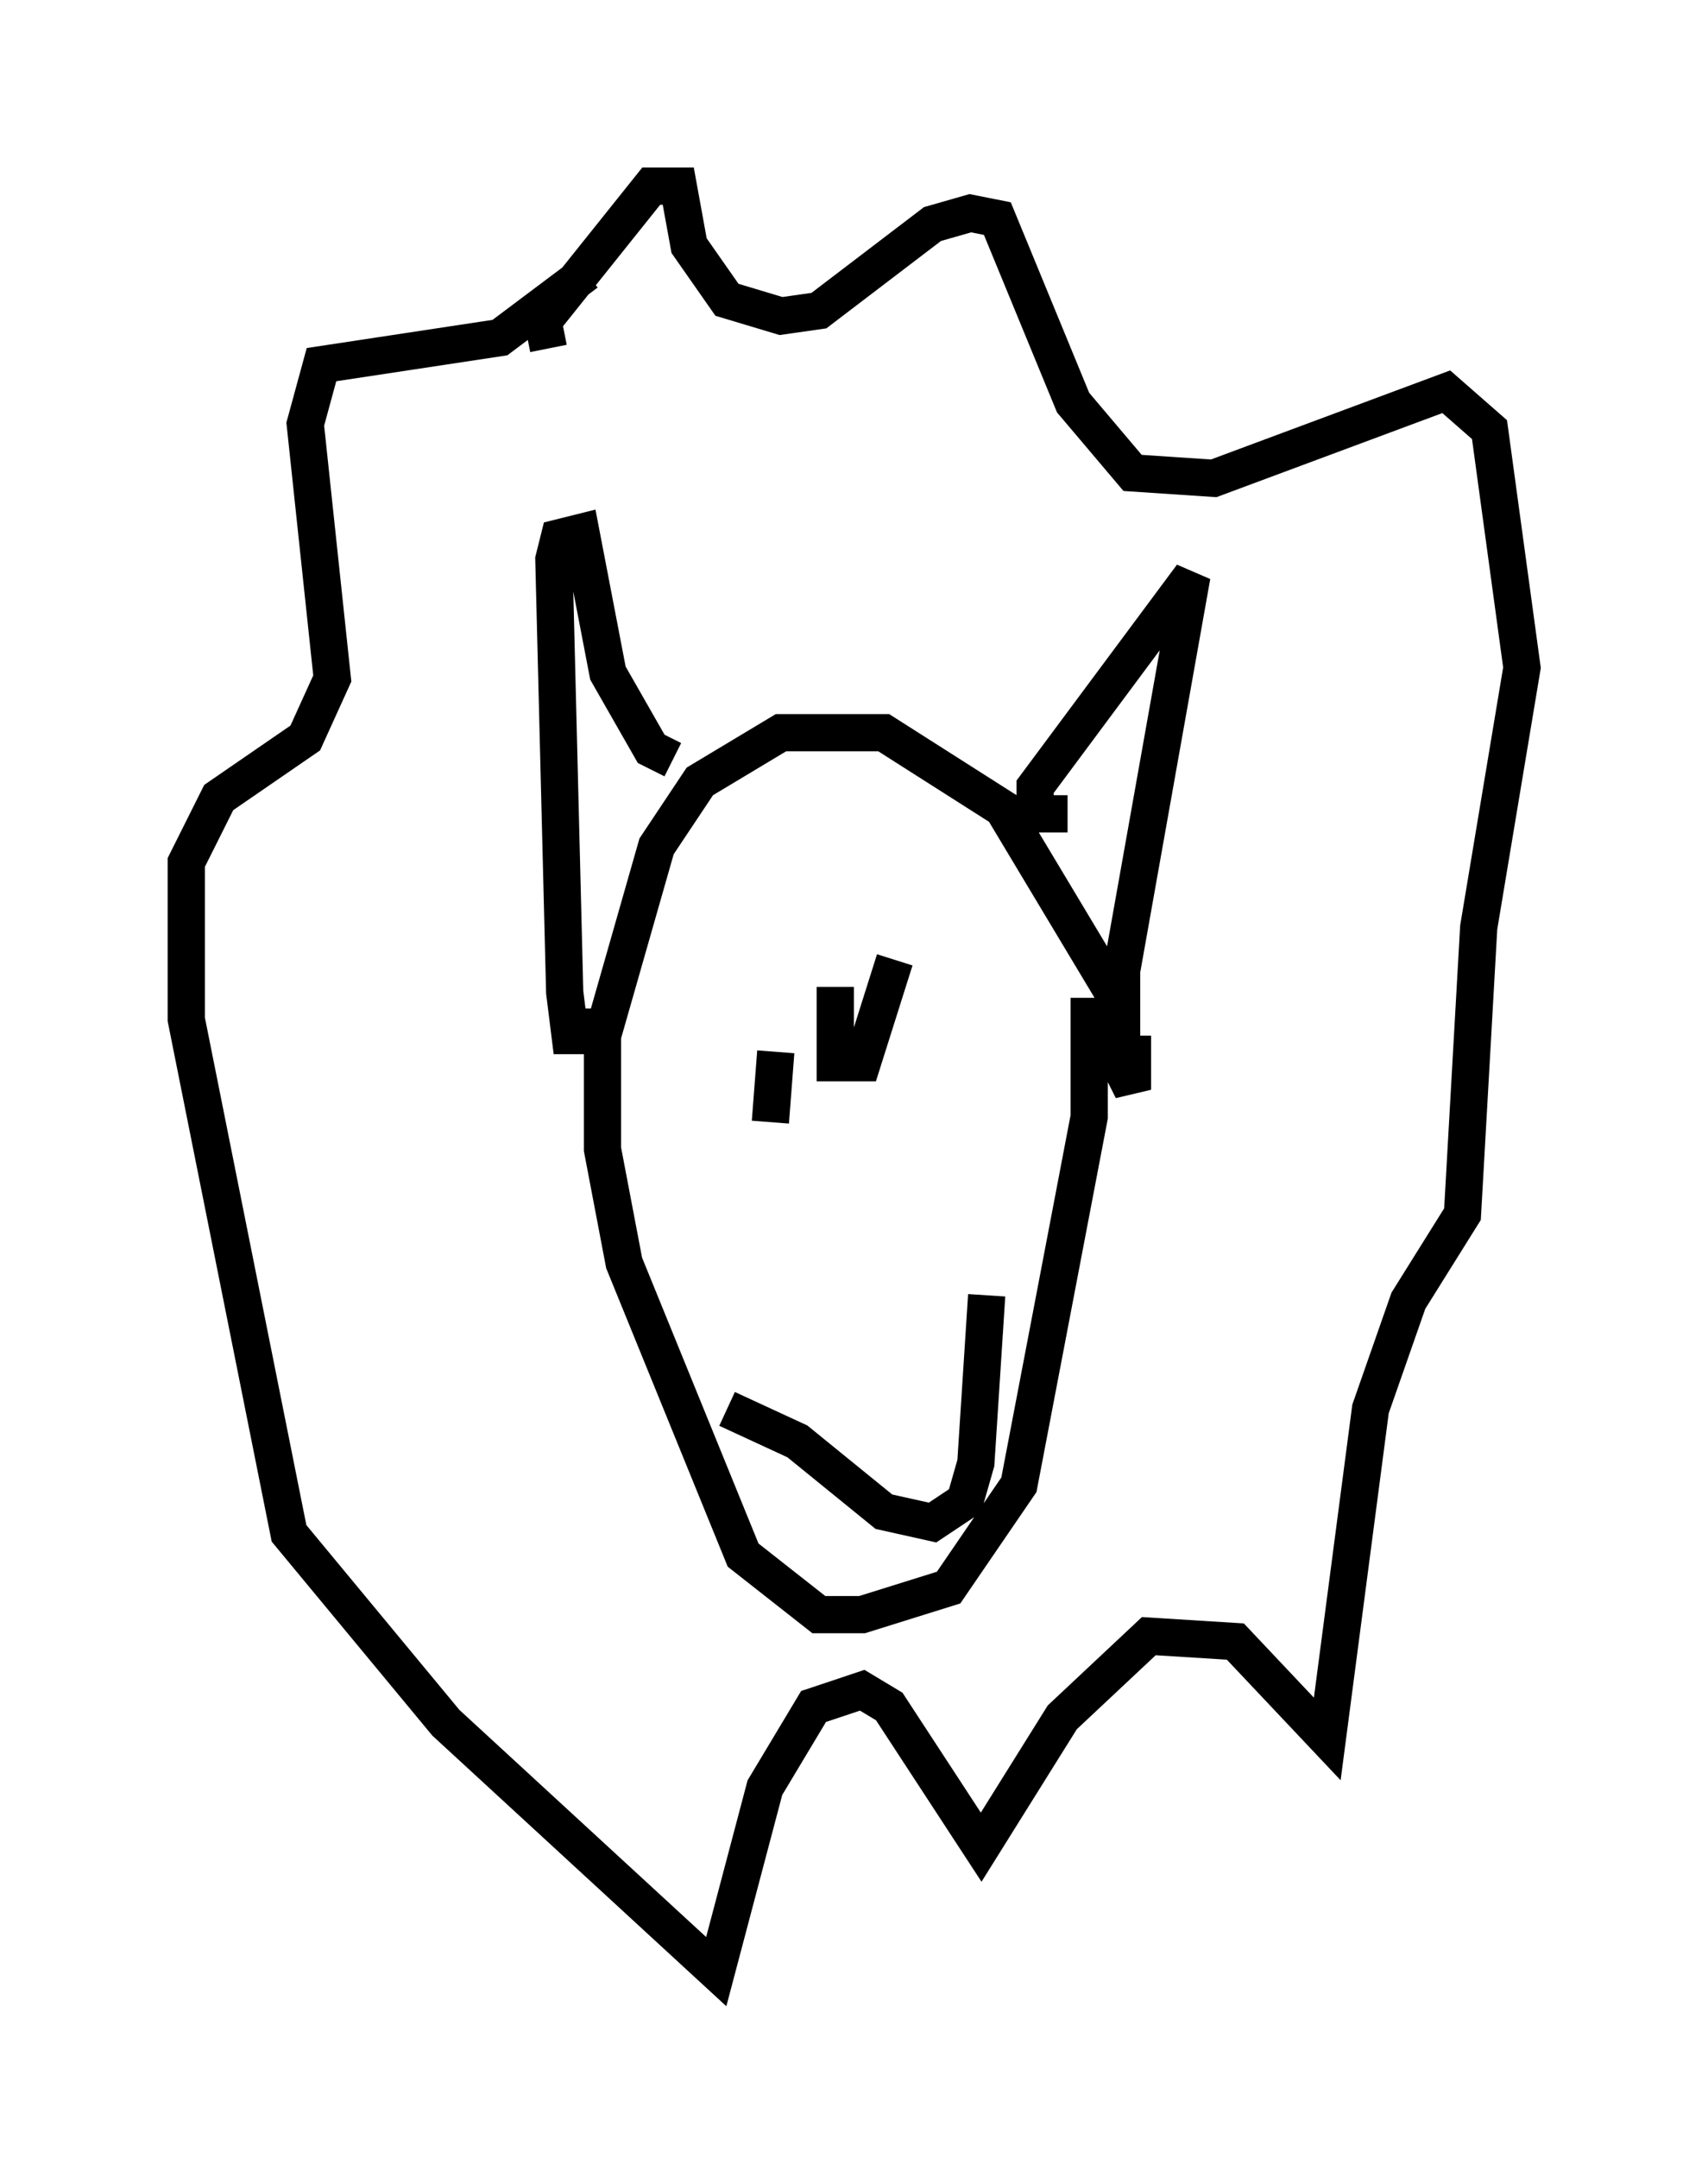 <?xml version="1.0" encoding="utf-8" ?>
<svg baseProfile="full" height="57.933" version="1.1" width="45.877" xmlns="http://www.w3.org/2000/svg" xmlns:ev="http://www.w3.org/2001/xml-events" xmlns:xlink="http://www.w3.org/1999/xlink"><defs /><rect fill="white" height="57.933" width="45.877" x="0" y="0" /><path d="M30.855, 27.514 m-0.872, -0.726 l-3.05, -5.084 -3.196, -2.034 l-2.76, 0.0 -2.179, 1.307 l-1.162, 1.743 -1.453, 5.084 l0.0, 3.05 0.581, 3.05 l3.196, 7.844 2.034, 1.598 l1.162, 0.0 2.324, -0.726 l1.888, -2.76 1.888, -9.877 l0.0, -3.196 m-0.581, -4.939 l-0.872, 0.0 0.0, -0.726 l4.212, -5.665 -1.888, 10.603 l0.0, 2.615 0.291, 0.581 l0.0, -1.453 m-12.346, -7.408 l-0.581, -0.291 -1.162, -2.034 l-0.726, -3.777 -0.581, 0.145 l-0.145, 0.581 0.291, 11.62 l0.145, 1.162 0.581, 0.0 l0.0, -0.726 m-1.162, -17.721 l-0.145, -0.726 2.905, -3.631 l0.726, 0.0 0.291, 1.598 l1.017, 1.453 1.453, 0.436 l1.017, -0.145 3.05, -2.324 l1.017, -0.291 0.726, 0.145 l2.034, 4.939 1.598, 1.888 l2.179, 0.145 6.246, -2.324 l1.162, 1.017 0.872, 6.391 l-1.162, 6.972 -0.436, 7.698 l-1.453, 2.324 -1.017, 2.905 l-1.162, 8.86 -2.469, -2.615 l-2.324, -0.145 -2.324, 2.179 l-2.179, 3.486 -2.469, -3.777 l-0.726, -0.436 -1.307, 0.436 l-1.307, 2.179 -1.307, 4.939 l-7.263, -6.682 -4.212, -5.084 l-2.76, -13.799 0.0, -4.212 l0.872, -1.743 2.324, -1.598 l0.726, -1.598 -0.726, -6.827 l0.436, -1.598 4.793, -0.726 l2.324, -1.743 m3.777, 30.503 l1.888, 0.872 2.324, 1.888 l1.307, 0.291 0.872, -0.581 l0.291, -1.017 0.291, -4.503 m-5.665, -6.536 l-0.145, 1.888 m1.743, -3.631 l0.0, 2.034 0.726, 0.0 l0.872, -2.76 " fill="none" stroke="black" stroke-width="1" /></svg>